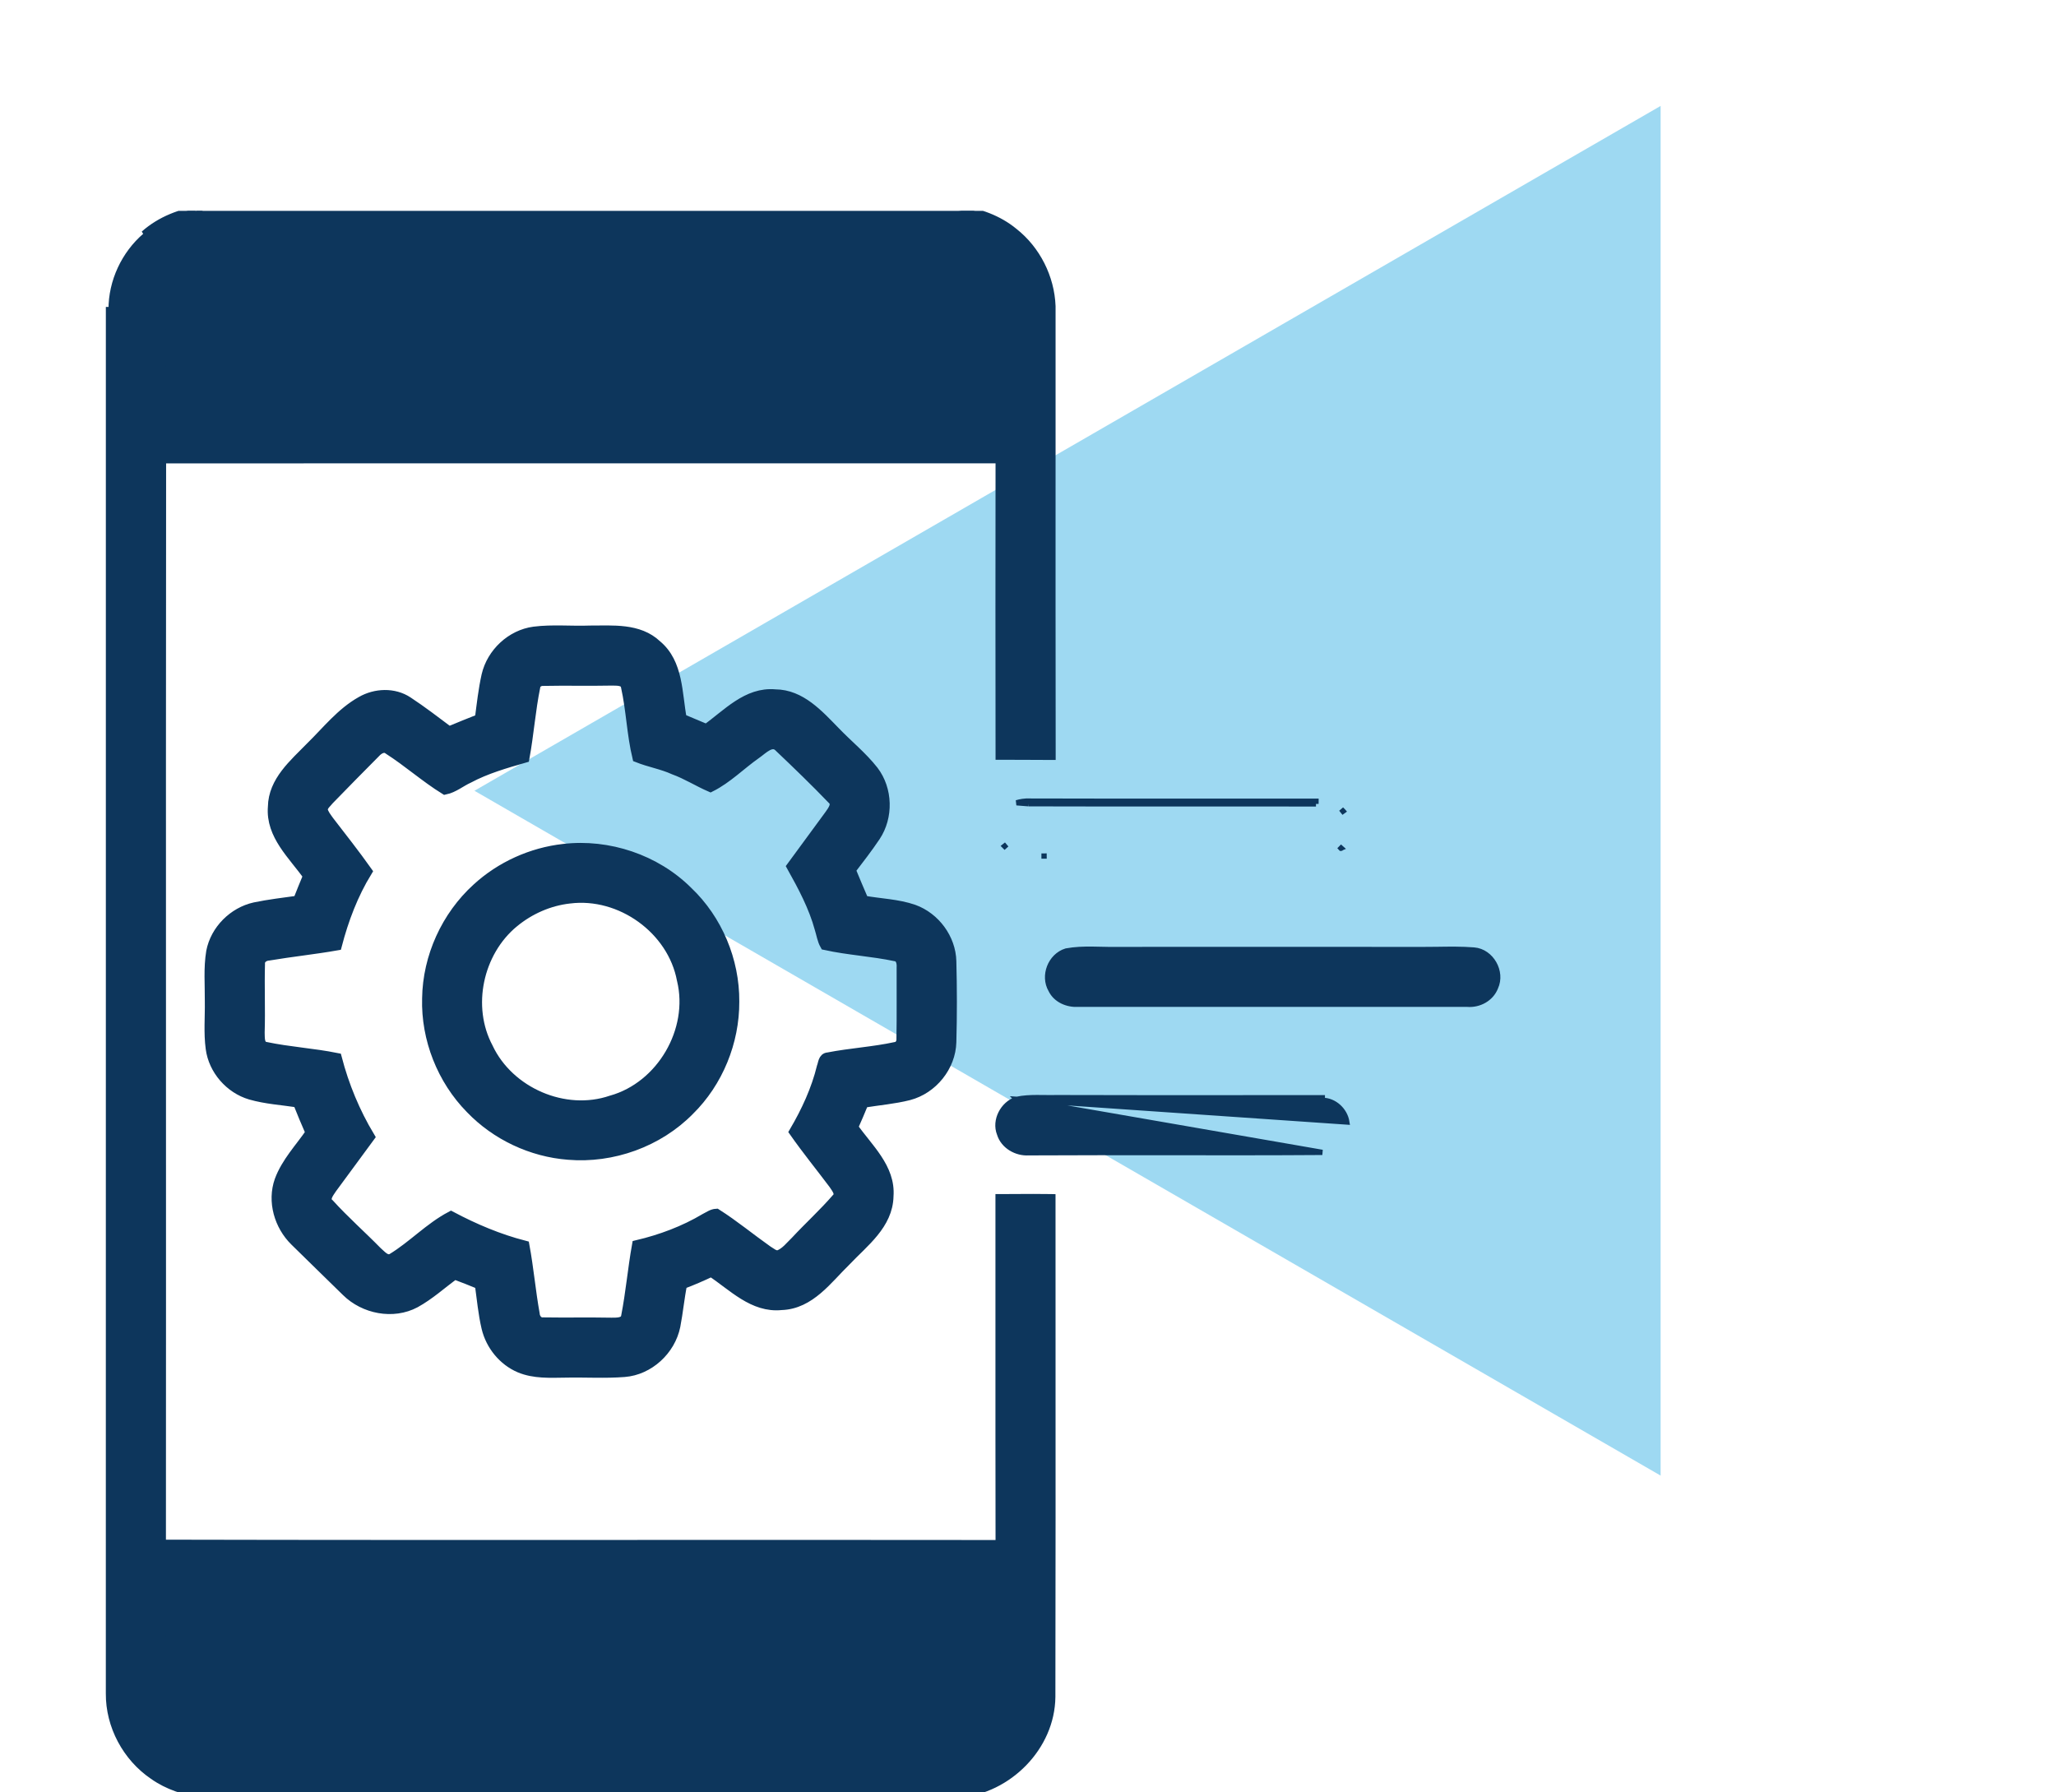 <svg width="78" height="68" viewBox="0 0 78 68" fill="none" xmlns="http://www.w3.org/2000/svg">
<path d="M18 30L63 4.019L63 55.981L18 30Z" fill="#3FB4E7" fill-opacity="0.5"/>
<g clip-path="url(#clip0_187_57)">
<path d="M7.679 7.899V7.9H36.371H36.384L36.384 7.901C37.143 7.996 37.895 8.263 38.497 8.759C39.366 9.442 39.904 10.513 39.946 11.615L39.946 11.619H39.946C39.947 13.51 39.946 15.401 39.946 17.292C39.945 21.071 39.944 24.851 39.95 28.631L39.95 28.731L39.85 28.731C39.536 28.731 39.222 28.729 38.909 28.727H38.908L38.908 28.727C38.595 28.725 38.282 28.723 37.969 28.724L37.869 28.724L37.869 28.624C37.863 24.908 37.864 21.193 37.869 17.479C34.153 17.479 30.438 17.479 26.722 17.478C19.882 17.477 13.042 17.476 6.202 17.481C6.194 25.083 6.195 32.685 6.197 40.287C6.198 46.362 6.199 52.437 6.195 58.512C12.191 58.526 18.188 58.524 24.184 58.522C28.746 58.521 33.307 58.519 37.869 58.525C37.864 55.885 37.865 53.245 37.865 50.604C37.866 48.903 37.866 47.202 37.865 45.501L37.865 45.401L37.965 45.401C38.157 45.401 38.349 45.4 38.541 45.398C38.975 45.395 39.411 45.393 39.845 45.4L39.944 45.402V45.5C39.944 47.262 39.944 49.024 39.945 50.786C39.947 55.317 39.948 59.848 39.939 64.38V64.381C39.917 66.299 38.272 67.939 36.393 68.1L36.384 68.1V68.1H7.688H7.674L7.674 68.099C7.007 68.011 6.341 67.798 5.781 67.4C4.755 66.703 4.105 65.49 4.115 64.246C4.116 55.495 4.116 46.745 4.116 37.994C4.116 29.244 4.115 20.494 4.116 11.743C4.116 11.743 4.116 11.743 4.116 11.743L4.216 11.743C4.212 10.677 4.702 9.628 5.51 8.935L7.679 7.899ZM7.679 7.899L7.667 7.901C6.859 8.004 6.063 8.31 5.444 8.86L7.679 7.899ZM37.868 14.964C37.868 15.11 37.868 15.255 37.869 15.401C32.59 15.395 27.311 15.396 22.032 15.397H22.031C16.752 15.398 11.473 15.399 6.194 15.393C6.199 14.82 6.198 14.247 6.196 13.675C6.196 13.636 6.196 13.597 6.196 13.557C6.195 12.913 6.194 12.269 6.203 11.625C6.248 10.69 7.147 9.918 8.08 9.977L8.08 9.977L8.086 9.977C9.253 9.977 10.421 9.977 11.588 9.977C19.759 9.976 27.931 9.975 36.102 9.98L36.102 9.98C37.034 9.975 37.882 10.807 37.866 11.741L37.866 11.743C37.863 12.816 37.865 13.89 37.868 14.964ZM8.088 66.022L8.088 66.021L8.082 66.022C7.15 66.082 6.249 65.313 6.204 64.378C6.193 63.662 6.195 62.949 6.196 62.235C6.198 61.696 6.199 61.156 6.195 60.614C12.077 60.598 17.959 60.601 23.841 60.603C28.517 60.604 33.192 60.606 37.869 60.599C37.869 61.019 37.867 61.44 37.866 61.861C37.864 62.657 37.862 63.453 37.866 64.248L37.866 64.25C37.887 65.186 37.038 66.02 36.105 66.02H36.105C26.767 66.026 17.427 66.024 8.088 66.022Z" fill="#0D365C" stroke="#0D365C" stroke-width="0.2"/>
<path d="M17.943 11.707L17.943 11.706L17.93 11.711C17.481 11.866 17.172 12.345 17.253 12.826C17.316 13.387 17.869 13.778 18.408 13.727C19.213 13.728 20.018 13.727 20.823 13.727C22.435 13.727 24.047 13.726 25.659 13.731C26.156 13.767 26.671 13.448 26.788 12.938C26.875 12.625 26.787 12.297 26.6 12.054C26.414 11.81 26.121 11.641 25.79 11.656C24.701 11.644 23.608 11.646 22.516 11.648C21.611 11.65 20.706 11.652 19.804 11.645L19.804 11.645L19.798 11.646C19.571 11.659 19.343 11.653 19.111 11.648C19.035 11.646 18.958 11.645 18.881 11.644C18.571 11.639 18.256 11.645 17.943 11.707Z" fill="#0D365C" stroke="#0D365C" stroke-width="0.2"/>
<mask id="path-4-outside-1_187_57" maskUnits="userSpaceOnUse" x="6.959" y="22.927" width="30" height="30" fill="black">
<rect fill="white" x="6.959" y="22.927" width="30" height="30"/>
<path d="M18.468 25.623C18.664 24.78 19.399 24.087 20.263 23.973C20.966 23.884 21.675 23.959 22.382 23.932C23.241 23.935 24.226 23.834 24.907 24.478C25.733 25.163 25.672 26.315 25.855 27.276C26.17 27.406 26.485 27.54 26.801 27.673C27.594 27.112 28.341 26.256 29.408 26.352C30.378 26.359 31.05 27.125 31.675 27.762C32.155 28.263 32.702 28.701 33.131 29.248C33.669 29.953 33.694 30.989 33.203 31.725C32.909 32.164 32.584 32.582 32.263 33.002C32.423 33.396 32.591 33.787 32.759 34.177C33.393 34.292 34.05 34.305 34.663 34.518C35.468 34.811 36.062 35.609 36.082 36.471C36.108 37.49 36.11 38.512 36.082 39.532C36.059 40.46 35.373 41.306 34.479 41.541C33.914 41.684 33.331 41.73 32.756 41.825C32.627 42.14 32.494 42.454 32.354 42.766C32.91 43.566 33.779 44.314 33.698 45.38C33.676 46.452 32.755 47.123 32.086 47.831C31.382 48.515 30.729 49.464 29.647 49.501C28.578 49.613 27.804 48.771 26.986 48.235C26.62 48.409 26.249 48.57 25.869 48.712C25.762 49.241 25.714 49.779 25.611 50.308C25.426 51.218 24.615 51.97 23.684 52.041C22.938 52.099 22.191 52.048 21.444 52.065C20.869 52.072 20.268 52.107 19.725 51.881C19.097 51.616 18.626 51.034 18.468 50.375C18.339 49.83 18.291 49.271 18.213 48.719C17.892 48.584 17.566 48.459 17.241 48.337C16.747 48.703 16.288 49.121 15.748 49.418C14.909 49.866 13.818 49.647 13.152 48.989C12.495 48.355 11.849 47.708 11.194 47.073C10.603 46.493 10.334 45.58 10.616 44.788C10.869 44.103 11.385 43.566 11.793 42.975C11.624 42.591 11.463 42.205 11.309 41.816C10.707 41.724 10.093 41.688 9.507 41.52C8.727 41.291 8.108 40.583 8.003 39.774C7.923 39.182 7.98 38.585 7.97 37.992C7.976 37.361 7.918 36.726 8.023 36.102C8.182 35.287 8.858 34.611 9.667 34.432C10.21 34.319 10.764 34.255 11.313 34.178C11.439 33.861 11.565 33.543 11.698 33.228C11.136 32.43 10.277 31.681 10.363 30.613C10.378 29.64 11.168 28.986 11.79 28.347C12.405 27.747 12.948 27.045 13.707 26.62C14.241 26.311 14.945 26.28 15.468 26.628C16.007 26.982 16.516 27.376 17.032 27.761C17.423 27.596 17.818 27.438 18.213 27.282C18.285 26.727 18.346 26.169 18.468 25.623ZM20.298 26.049C20.116 26.939 20.053 27.848 19.889 28.741C19.166 28.95 18.438 29.158 17.771 29.514C17.473 29.649 17.21 29.877 16.884 29.945C16.14 29.485 15.483 28.896 14.747 28.425C14.569 28.283 14.36 28.409 14.234 28.549C13.645 29.137 13.065 29.734 12.484 30.329C12.389 30.451 12.238 30.556 12.233 30.726C12.271 30.887 12.38 31.017 12.472 31.149C12.96 31.782 13.454 32.409 13.917 33.06C13.387 33.925 13.027 34.879 12.771 35.858C11.917 36.008 11.053 36.097 10.199 36.241C10.017 36.25 9.833 36.375 9.853 36.577C9.829 37.441 9.868 38.307 9.841 39.172C9.85 39.365 9.814 39.679 10.072 39.726C10.962 39.915 11.876 39.966 12.769 40.146C13.043 41.194 13.458 42.2 14.016 43.129C13.534 43.777 13.064 44.435 12.581 45.081C12.468 45.255 12.259 45.5 12.48 45.678C13.055 46.312 13.7 46.88 14.3 47.492C14.459 47.625 14.636 47.867 14.871 47.755C15.656 47.281 16.298 46.581 17.109 46.154C17.994 46.623 18.916 47.014 19.888 47.265C20.046 48.119 20.12 48.986 20.273 49.841C20.283 50.019 20.414 50.199 20.612 50.179C21.473 50.193 22.337 50.173 23.2 50.19C23.402 50.188 23.722 50.207 23.764 49.94C23.938 49.05 24.015 48.141 24.175 47.247C25.077 47.034 25.956 46.707 26.754 46.232C26.89 46.166 27.019 46.065 27.176 46.057C27.847 46.483 28.462 46.994 29.112 47.452C29.243 47.527 29.369 47.657 29.536 47.632C29.811 47.532 29.989 47.284 30.195 47.088C30.704 46.541 31.26 46.037 31.748 45.472C31.935 45.294 31.734 45.07 31.632 44.912C31.137 44.253 30.616 43.613 30.143 42.939C30.595 42.168 30.975 41.349 31.188 40.478C31.24 40.353 31.235 40.136 31.416 40.127C32.264 39.961 33.134 39.914 33.98 39.73C34.132 39.713 34.219 39.554 34.209 39.413C34.225 38.512 34.212 37.612 34.216 36.711C34.229 36.536 34.186 36.297 33.976 36.269C33.094 36.082 32.187 36.037 31.307 35.843C31.199 35.653 31.171 35.43 31.105 35.226C30.877 34.391 30.466 33.624 30.047 32.873C30.524 32.221 31.001 31.57 31.48 30.921C31.601 30.75 31.793 30.5 31.58 30.315C30.934 29.643 30.261 28.993 29.585 28.351C29.288 28.02 28.935 28.42 28.677 28.596C28.097 29.002 27.587 29.529 26.953 29.845C26.485 29.642 26.052 29.364 25.572 29.19C25.127 28.987 24.64 28.907 24.19 28.727C23.978 27.846 23.954 26.929 23.757 26.046C23.713 25.784 23.398 25.816 23.201 25.81C22.339 25.828 21.476 25.804 20.614 25.822C20.474 25.812 20.317 25.899 20.298 26.049Z"/>
</mask>
<path d="M18.468 25.623C18.664 24.78 19.399 24.087 20.263 23.973C20.966 23.884 21.675 23.959 22.382 23.932C23.241 23.935 24.226 23.834 24.907 24.478C25.733 25.163 25.672 26.315 25.855 27.276C26.17 27.406 26.485 27.54 26.801 27.673C27.594 27.112 28.341 26.256 29.408 26.352C30.378 26.359 31.05 27.125 31.675 27.762C32.155 28.263 32.702 28.701 33.131 29.248C33.669 29.953 33.694 30.989 33.203 31.725C32.909 32.164 32.584 32.582 32.263 33.002C32.423 33.396 32.591 33.787 32.759 34.177C33.393 34.292 34.05 34.305 34.663 34.518C35.468 34.811 36.062 35.609 36.082 36.471C36.108 37.49 36.11 38.512 36.082 39.532C36.059 40.46 35.373 41.306 34.479 41.541C33.914 41.684 33.331 41.73 32.756 41.825C32.627 42.14 32.494 42.454 32.354 42.766C32.91 43.566 33.779 44.314 33.698 45.38C33.676 46.452 32.755 47.123 32.086 47.831C31.382 48.515 30.729 49.464 29.647 49.501C28.578 49.613 27.804 48.771 26.986 48.235C26.62 48.409 26.249 48.57 25.869 48.712C25.762 49.241 25.714 49.779 25.611 50.308C25.426 51.218 24.615 51.97 23.684 52.041C22.938 52.099 22.191 52.048 21.444 52.065C20.869 52.072 20.268 52.107 19.725 51.881C19.097 51.616 18.626 51.034 18.468 50.375C18.339 49.83 18.291 49.271 18.213 48.719C17.892 48.584 17.566 48.459 17.241 48.337C16.747 48.703 16.288 49.121 15.748 49.418C14.909 49.866 13.818 49.647 13.152 48.989C12.495 48.355 11.849 47.708 11.194 47.073C10.603 46.493 10.334 45.58 10.616 44.788C10.869 44.103 11.385 43.566 11.793 42.975C11.624 42.591 11.463 42.205 11.309 41.816C10.707 41.724 10.093 41.688 9.507 41.52C8.727 41.291 8.108 40.583 8.003 39.774C7.923 39.182 7.98 38.585 7.97 37.992C7.976 37.361 7.918 36.726 8.023 36.102C8.182 35.287 8.858 34.611 9.667 34.432C10.21 34.319 10.764 34.255 11.313 34.178C11.439 33.861 11.565 33.543 11.698 33.228C11.136 32.43 10.277 31.681 10.363 30.613C10.378 29.64 11.168 28.986 11.79 28.347C12.405 27.747 12.948 27.045 13.707 26.62C14.241 26.311 14.945 26.28 15.468 26.628C16.007 26.982 16.516 27.376 17.032 27.761C17.423 27.596 17.818 27.438 18.213 27.282C18.285 26.727 18.346 26.169 18.468 25.623ZM20.298 26.049C20.116 26.939 20.053 27.848 19.889 28.741C19.166 28.95 18.438 29.158 17.771 29.514C17.473 29.649 17.21 29.877 16.884 29.945C16.14 29.485 15.483 28.896 14.747 28.425C14.569 28.283 14.36 28.409 14.234 28.549C13.645 29.137 13.065 29.734 12.484 30.329C12.389 30.451 12.238 30.556 12.233 30.726C12.271 30.887 12.38 31.017 12.472 31.149C12.96 31.782 13.454 32.409 13.917 33.06C13.387 33.925 13.027 34.879 12.771 35.858C11.917 36.008 11.053 36.097 10.199 36.241C10.017 36.25 9.833 36.375 9.853 36.577C9.829 37.441 9.868 38.307 9.841 39.172C9.85 39.365 9.814 39.679 10.072 39.726C10.962 39.915 11.876 39.966 12.769 40.146C13.043 41.194 13.458 42.2 14.016 43.129C13.534 43.777 13.064 44.435 12.581 45.081C12.468 45.255 12.259 45.5 12.48 45.678C13.055 46.312 13.7 46.88 14.3 47.492C14.459 47.625 14.636 47.867 14.871 47.755C15.656 47.281 16.298 46.581 17.109 46.154C17.994 46.623 18.916 47.014 19.888 47.265C20.046 48.119 20.12 48.986 20.273 49.841C20.283 50.019 20.414 50.199 20.612 50.179C21.473 50.193 22.337 50.173 23.2 50.19C23.402 50.188 23.722 50.207 23.764 49.94C23.938 49.05 24.015 48.141 24.175 47.247C25.077 47.034 25.956 46.707 26.754 46.232C26.89 46.166 27.019 46.065 27.176 46.057C27.847 46.483 28.462 46.994 29.112 47.452C29.243 47.527 29.369 47.657 29.536 47.632C29.811 47.532 29.989 47.284 30.195 47.088C30.704 46.541 31.26 46.037 31.748 45.472C31.935 45.294 31.734 45.07 31.632 44.912C31.137 44.253 30.616 43.613 30.143 42.939C30.595 42.168 30.975 41.349 31.188 40.478C31.24 40.353 31.235 40.136 31.416 40.127C32.264 39.961 33.134 39.914 33.98 39.73C34.132 39.713 34.219 39.554 34.209 39.413C34.225 38.512 34.212 37.612 34.216 36.711C34.229 36.536 34.186 36.297 33.976 36.269C33.094 36.082 32.187 36.037 31.307 35.843C31.199 35.653 31.171 35.43 31.105 35.226C30.877 34.391 30.466 33.624 30.047 32.873C30.524 32.221 31.001 31.57 31.48 30.921C31.601 30.75 31.793 30.5 31.58 30.315C30.934 29.643 30.261 28.993 29.585 28.351C29.288 28.02 28.935 28.42 28.677 28.596C28.097 29.002 27.587 29.529 26.953 29.845C26.485 29.642 26.052 29.364 25.572 29.19C25.127 28.987 24.64 28.907 24.19 28.727C23.978 27.846 23.954 26.929 23.757 26.046C23.713 25.784 23.398 25.816 23.201 25.81C22.339 25.828 21.476 25.804 20.614 25.822C20.474 25.812 20.317 25.899 20.298 26.049Z" fill="#0D365C"/>
<path d="M18.468 25.623C18.664 24.78 19.399 24.087 20.263 23.973C20.966 23.884 21.675 23.959 22.382 23.932C23.241 23.935 24.226 23.834 24.907 24.478C25.733 25.163 25.672 26.315 25.855 27.276C26.17 27.406 26.485 27.54 26.801 27.673C27.594 27.112 28.341 26.256 29.408 26.352C30.378 26.359 31.05 27.125 31.675 27.762C32.155 28.263 32.702 28.701 33.131 29.248C33.669 29.953 33.694 30.989 33.203 31.725C32.909 32.164 32.584 32.582 32.263 33.002C32.423 33.396 32.591 33.787 32.759 34.177C33.393 34.292 34.05 34.305 34.663 34.518C35.468 34.811 36.062 35.609 36.082 36.471C36.108 37.49 36.11 38.512 36.082 39.532C36.059 40.46 35.373 41.306 34.479 41.541C33.914 41.684 33.331 41.73 32.756 41.825C32.627 42.14 32.494 42.454 32.354 42.766C32.91 43.566 33.779 44.314 33.698 45.38C33.676 46.452 32.755 47.123 32.086 47.831C31.382 48.515 30.729 49.464 29.647 49.501C28.578 49.613 27.804 48.771 26.986 48.235C26.62 48.409 26.249 48.57 25.869 48.712C25.762 49.241 25.714 49.779 25.611 50.308C25.426 51.218 24.615 51.97 23.684 52.041C22.938 52.099 22.191 52.048 21.444 52.065C20.869 52.072 20.268 52.107 19.725 51.881C19.097 51.616 18.626 51.034 18.468 50.375C18.339 49.83 18.291 49.271 18.213 48.719C17.892 48.584 17.566 48.459 17.241 48.337C16.747 48.703 16.288 49.121 15.748 49.418C14.909 49.866 13.818 49.647 13.152 48.989C12.495 48.355 11.849 47.708 11.194 47.073C10.603 46.493 10.334 45.58 10.616 44.788C10.869 44.103 11.385 43.566 11.793 42.975C11.624 42.591 11.463 42.205 11.309 41.816C10.707 41.724 10.093 41.688 9.507 41.52C8.727 41.291 8.108 40.583 8.003 39.774C7.923 39.182 7.98 38.585 7.97 37.992C7.976 37.361 7.918 36.726 8.023 36.102C8.182 35.287 8.858 34.611 9.667 34.432C10.21 34.319 10.764 34.255 11.313 34.178C11.439 33.861 11.565 33.543 11.698 33.228C11.136 32.43 10.277 31.681 10.363 30.613C10.378 29.64 11.168 28.986 11.79 28.347C12.405 27.747 12.948 27.045 13.707 26.62C14.241 26.311 14.945 26.28 15.468 26.628C16.007 26.982 16.516 27.376 17.032 27.761C17.423 27.596 17.818 27.438 18.213 27.282C18.285 26.727 18.346 26.169 18.468 25.623ZM20.298 26.049C20.116 26.939 20.053 27.848 19.889 28.741C19.166 28.95 18.438 29.158 17.771 29.514C17.473 29.649 17.21 29.877 16.884 29.945C16.14 29.485 15.483 28.896 14.747 28.425C14.569 28.283 14.36 28.409 14.234 28.549C13.645 29.137 13.065 29.734 12.484 30.329C12.389 30.451 12.238 30.556 12.233 30.726C12.271 30.887 12.38 31.017 12.472 31.149C12.96 31.782 13.454 32.409 13.917 33.06C13.387 33.925 13.027 34.879 12.771 35.858C11.917 36.008 11.053 36.097 10.199 36.241C10.017 36.25 9.833 36.375 9.853 36.577C9.829 37.441 9.868 38.307 9.841 39.172C9.85 39.365 9.814 39.679 10.072 39.726C10.962 39.915 11.876 39.966 12.769 40.146C13.043 41.194 13.458 42.2 14.016 43.129C13.534 43.777 13.064 44.435 12.581 45.081C12.468 45.255 12.259 45.5 12.48 45.678C13.055 46.312 13.7 46.88 14.3 47.492C14.459 47.625 14.636 47.867 14.871 47.755C15.656 47.281 16.298 46.581 17.109 46.154C17.994 46.623 18.916 47.014 19.888 47.265C20.046 48.119 20.12 48.986 20.273 49.841C20.283 50.019 20.414 50.199 20.612 50.179C21.473 50.193 22.337 50.173 23.2 50.19C23.402 50.188 23.722 50.207 23.764 49.94C23.938 49.05 24.015 48.141 24.175 47.247C25.077 47.034 25.956 46.707 26.754 46.232C26.89 46.166 27.019 46.065 27.176 46.057C27.847 46.483 28.462 46.994 29.112 47.452C29.243 47.527 29.369 47.657 29.536 47.632C29.811 47.532 29.989 47.284 30.195 47.088C30.704 46.541 31.26 46.037 31.748 45.472C31.935 45.294 31.734 45.07 31.632 44.912C31.137 44.253 30.616 43.613 30.143 42.939C30.595 42.168 30.975 41.349 31.188 40.478C31.24 40.353 31.235 40.136 31.416 40.127C32.264 39.961 33.134 39.914 33.98 39.73C34.132 39.713 34.219 39.554 34.209 39.413C34.225 38.512 34.212 37.612 34.216 36.711C34.229 36.536 34.186 36.297 33.976 36.269C33.094 36.082 32.187 36.037 31.307 35.843C31.199 35.653 31.171 35.43 31.105 35.226C30.877 34.391 30.466 33.624 30.047 32.873C30.524 32.221 31.001 31.57 31.48 30.921C31.601 30.75 31.793 30.5 31.58 30.315C30.934 29.643 30.261 28.993 29.585 28.351C29.288 28.02 28.935 28.42 28.677 28.596C28.097 29.002 27.587 29.529 26.953 29.845C26.485 29.642 26.052 29.364 25.572 29.19C25.127 28.987 24.64 28.907 24.19 28.727C23.978 27.846 23.954 26.929 23.757 26.046C23.713 25.784 23.398 25.816 23.201 25.81C22.339 25.828 21.476 25.804 20.614 25.822C20.474 25.812 20.317 25.899 20.298 26.049Z" stroke="#0D365C" stroke-width="0.4" mask="url(#path-4-outside-1_187_57)"/>
<path d="M39.02 30.392C38.864 30.389 38.713 30.411 38.566 30.456L38.566 30.456L39.019 30.492M39.02 30.392C39.02 30.392 39.02 30.392 39.02 30.392L39.019 30.492M39.02 30.392C39.02 30.392 39.019 30.392 39.019 30.392L39.019 30.492M39.02 30.392C41.124 30.399 43.228 30.398 45.332 30.397C46.862 30.396 48.393 30.395 49.924 30.398M39.019 30.492C41.123 30.499 43.228 30.498 45.333 30.497C46.863 30.496 48.394 30.495 49.925 30.498M49.924 30.398C49.923 30.398 49.923 30.398 49.922 30.398L49.925 30.498M49.924 30.398C49.925 30.398 49.925 30.398 49.926 30.398L49.925 30.498M49.924 30.398L49.925 30.498M50.951 30.77C50.95 30.769 50.949 30.768 50.948 30.767L50.872 30.833L50.953 30.774C50.952 30.773 50.952 30.772 50.951 30.77ZM50.879 32.181C50.88 32.18 50.881 32.179 50.883 32.178L50.808 32.111L50.876 32.184C50.877 32.184 50.878 32.182 50.879 32.181ZM39.61 32.477C39.61 32.477 39.61 32.477 39.61 32.477L39.609 32.377L39.609 32.477C39.609 32.477 39.61 32.477 39.61 32.477ZM38.113 32.104C38.114 32.105 38.115 32.106 38.115 32.106L38.189 32.039L38.111 32.101C38.112 32.102 38.112 32.103 38.113 32.104Z" fill="#0D365C" stroke="#0D365C" stroke-width="0.2"/>
<path d="M21.619 34.177L21.619 34.177L21.621 34.177C23.511 33.94 25.434 35.319 25.782 37.194L25.782 37.194L25.784 37.2C26.235 39.066 25.021 41.144 23.172 41.662L23.172 41.662L23.166 41.663C21.439 42.256 19.376 41.36 18.599 39.714L18.599 39.714L18.597 39.709C17.785 38.188 18.223 36.158 19.548 35.066L19.549 35.066C20.136 34.581 20.863 34.26 21.619 34.177ZM26.151 33.752C24.912 32.52 23.1 31.916 21.371 32.117C20.138 32.255 18.951 32.791 18.037 33.629C16.853 34.703 16.137 36.274 16.114 37.875C16.07 39.439 16.691 41.01 17.788 42.124C18.771 43.147 20.139 43.791 21.553 43.899C23.255 44.043 25.014 43.411 26.215 42.191C27.324 41.101 27.954 39.549 27.947 37.999C27.958 36.418 27.3 34.842 26.151 33.752Z" fill="#0D365C" stroke="#0D365C" stroke-width="0.2"/>
<path d="M40.455 36.078L40.455 36.078L40.443 36.081C40.144 36.174 39.923 36.412 39.816 36.688C39.71 36.963 39.712 37.286 39.87 37.556C40.06 37.947 40.498 38.121 40.895 38.1C45.82 38.102 50.744 38.103 55.668 38.1C56.11 38.135 56.568 37.897 56.737 37.463C56.876 37.163 56.833 36.821 56.679 36.551C56.525 36.28 56.252 36.068 55.918 36.042L55.918 36.042C55.457 36.005 54.992 36.012 54.532 36.019C54.322 36.022 54.113 36.025 53.907 36.024L53.906 36.024C51.224 36.02 48.543 36.021 45.861 36.022C44.712 36.022 43.563 36.023 42.414 36.023L42.411 36.023C42.204 36.028 41.998 36.023 41.79 36.018C41.675 36.015 41.559 36.012 41.442 36.011C41.115 36.008 40.784 36.017 40.455 36.078Z" fill="#0D365C" stroke="#0D365C" stroke-width="0.2"/>
<path d="M38.571 41.705L38.572 41.706C38.825 41.652 39.08 41.641 39.331 41.64C39.43 41.639 39.526 41.641 39.621 41.642C39.773 41.644 39.922 41.646 40.074 41.642L40.077 41.642L40.077 41.642C42.459 41.65 44.84 41.648 47.222 41.647C48.203 41.646 49.184 41.645 50.165 41.645C50.165 41.645 50.166 41.645 50.166 41.645V41.745C50.624 41.742 51.027 42.121 51.096 42.567L38.571 41.705ZM38.571 41.705L38.56 41.709C38.302 41.796 38.092 41.995 37.972 42.234C37.852 42.471 37.817 42.756 37.92 43.017C38.064 43.487 38.56 43.761 39.022 43.734C40.797 43.724 42.575 43.726 44.354 43.728C46.293 43.73 48.231 43.733 50.166 43.719L38.571 41.705Z" fill="#0D365C" stroke="#0D365C" stroke-width="0.2"/>
<path d="M17.01 62.331L17.01 62.331L17.003 62.333C16.679 62.441 16.423 62.721 16.339 63.05C16.246 63.365 16.334 63.694 16.521 63.938C16.708 64.183 17.001 64.355 17.33 64.345C19.584 64.358 21.84 64.355 24.095 64.352C24.658 64.351 25.222 64.35 25.786 64.35L25.787 64.35C25.909 64.348 26.028 64.352 26.149 64.355C26.221 64.357 26.294 64.359 26.368 64.36C26.565 64.363 26.767 64.358 26.968 64.323L26.968 64.323L26.972 64.322C27.518 64.202 27.886 63.592 27.724 63.052C27.601 62.553 27.097 62.229 26.599 62.275C25.224 62.269 23.853 62.271 22.482 62.272C21.004 62.274 19.527 62.275 18.046 62.268L18.045 62.268C17.976 62.269 17.906 62.268 17.834 62.267C17.566 62.265 17.282 62.262 17.01 62.331Z" fill="#0D365C" stroke="#0D365C" stroke-width="0.2"/>
</g>
<defs>
<clipPath id="clip0_187_57">
<rect width="60" height="60" fill="white" transform="translate(0 8)"/>
</clipPath>
</defs>
</svg>
